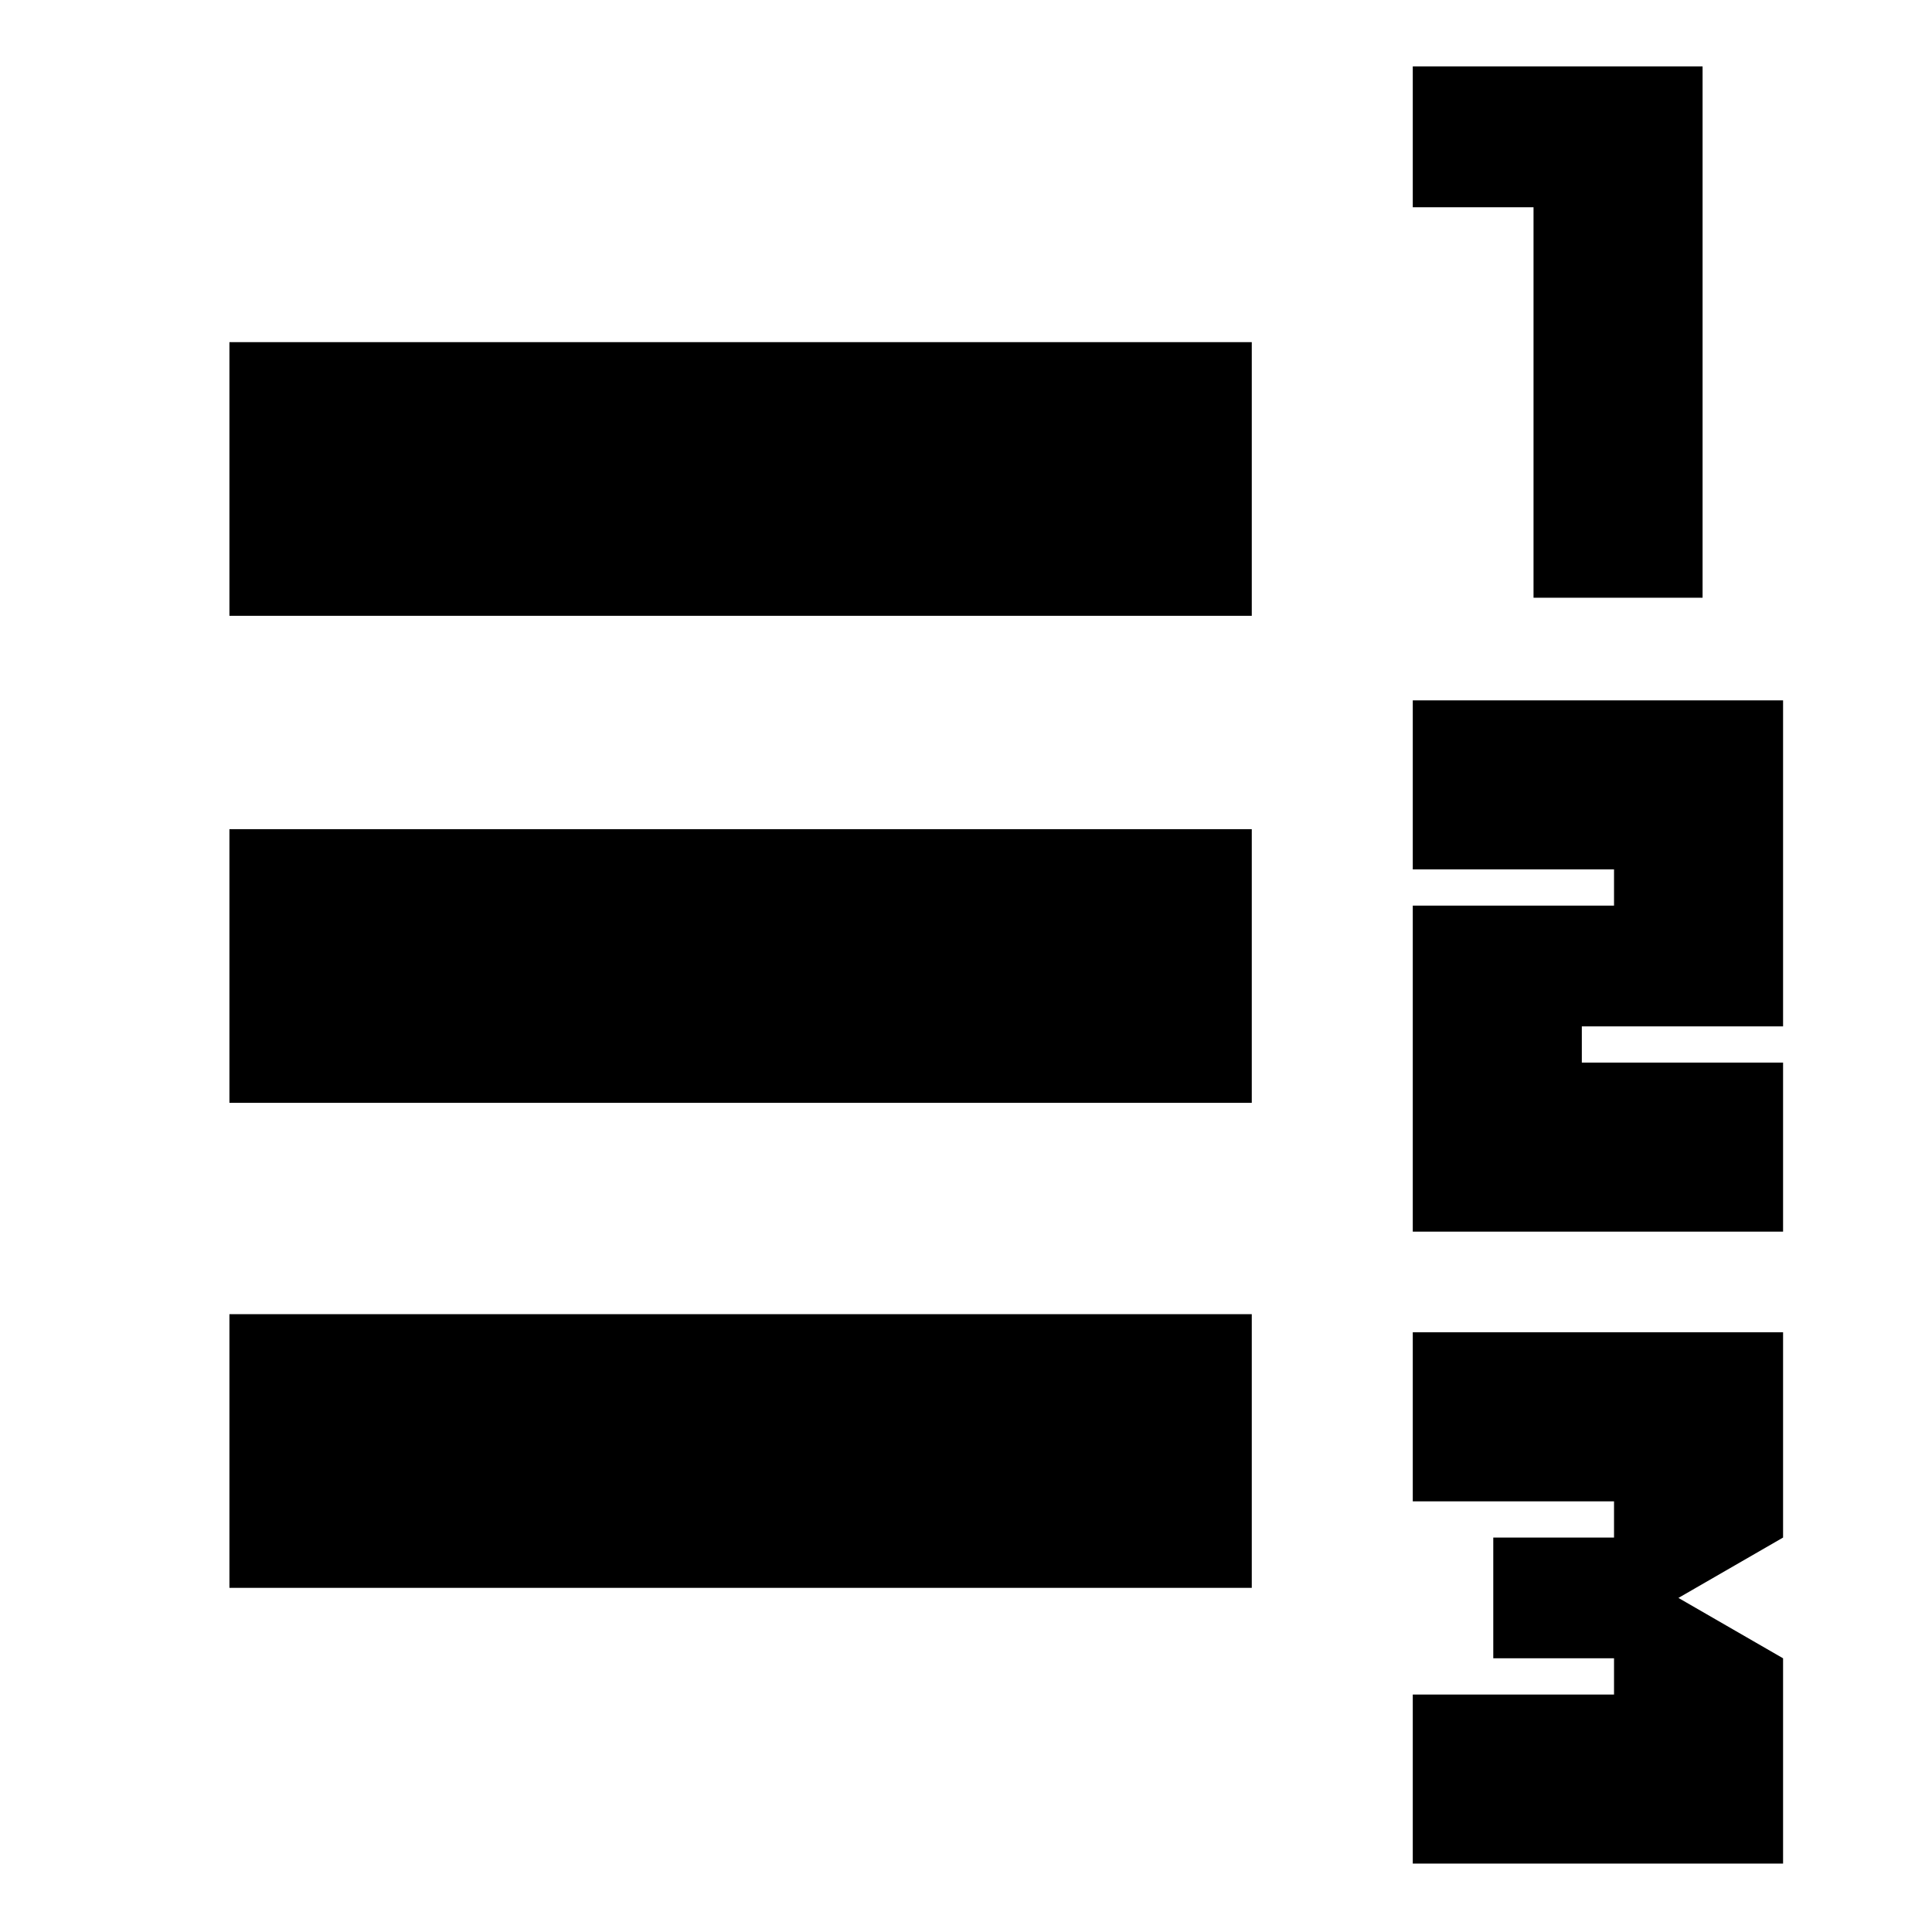 <svg xmlns="http://www.w3.org/2000/svg" height="24" viewBox="0 -960 960 960" width="24"><path d="M702-34v-84h100v-18h-60v-60h60v-18H702v-84h184v102l-52 30 52 30v102H702Zm0-314v-162h100v-18H702v-84h184v162H786v18h100v84H702Zm60-315v-194h-60v-70h144v264h-84ZM114-171v-136h508v136H114Zm0-241v-136h508v136H114Zm0-242v-136h508v136H114Z"/></svg>